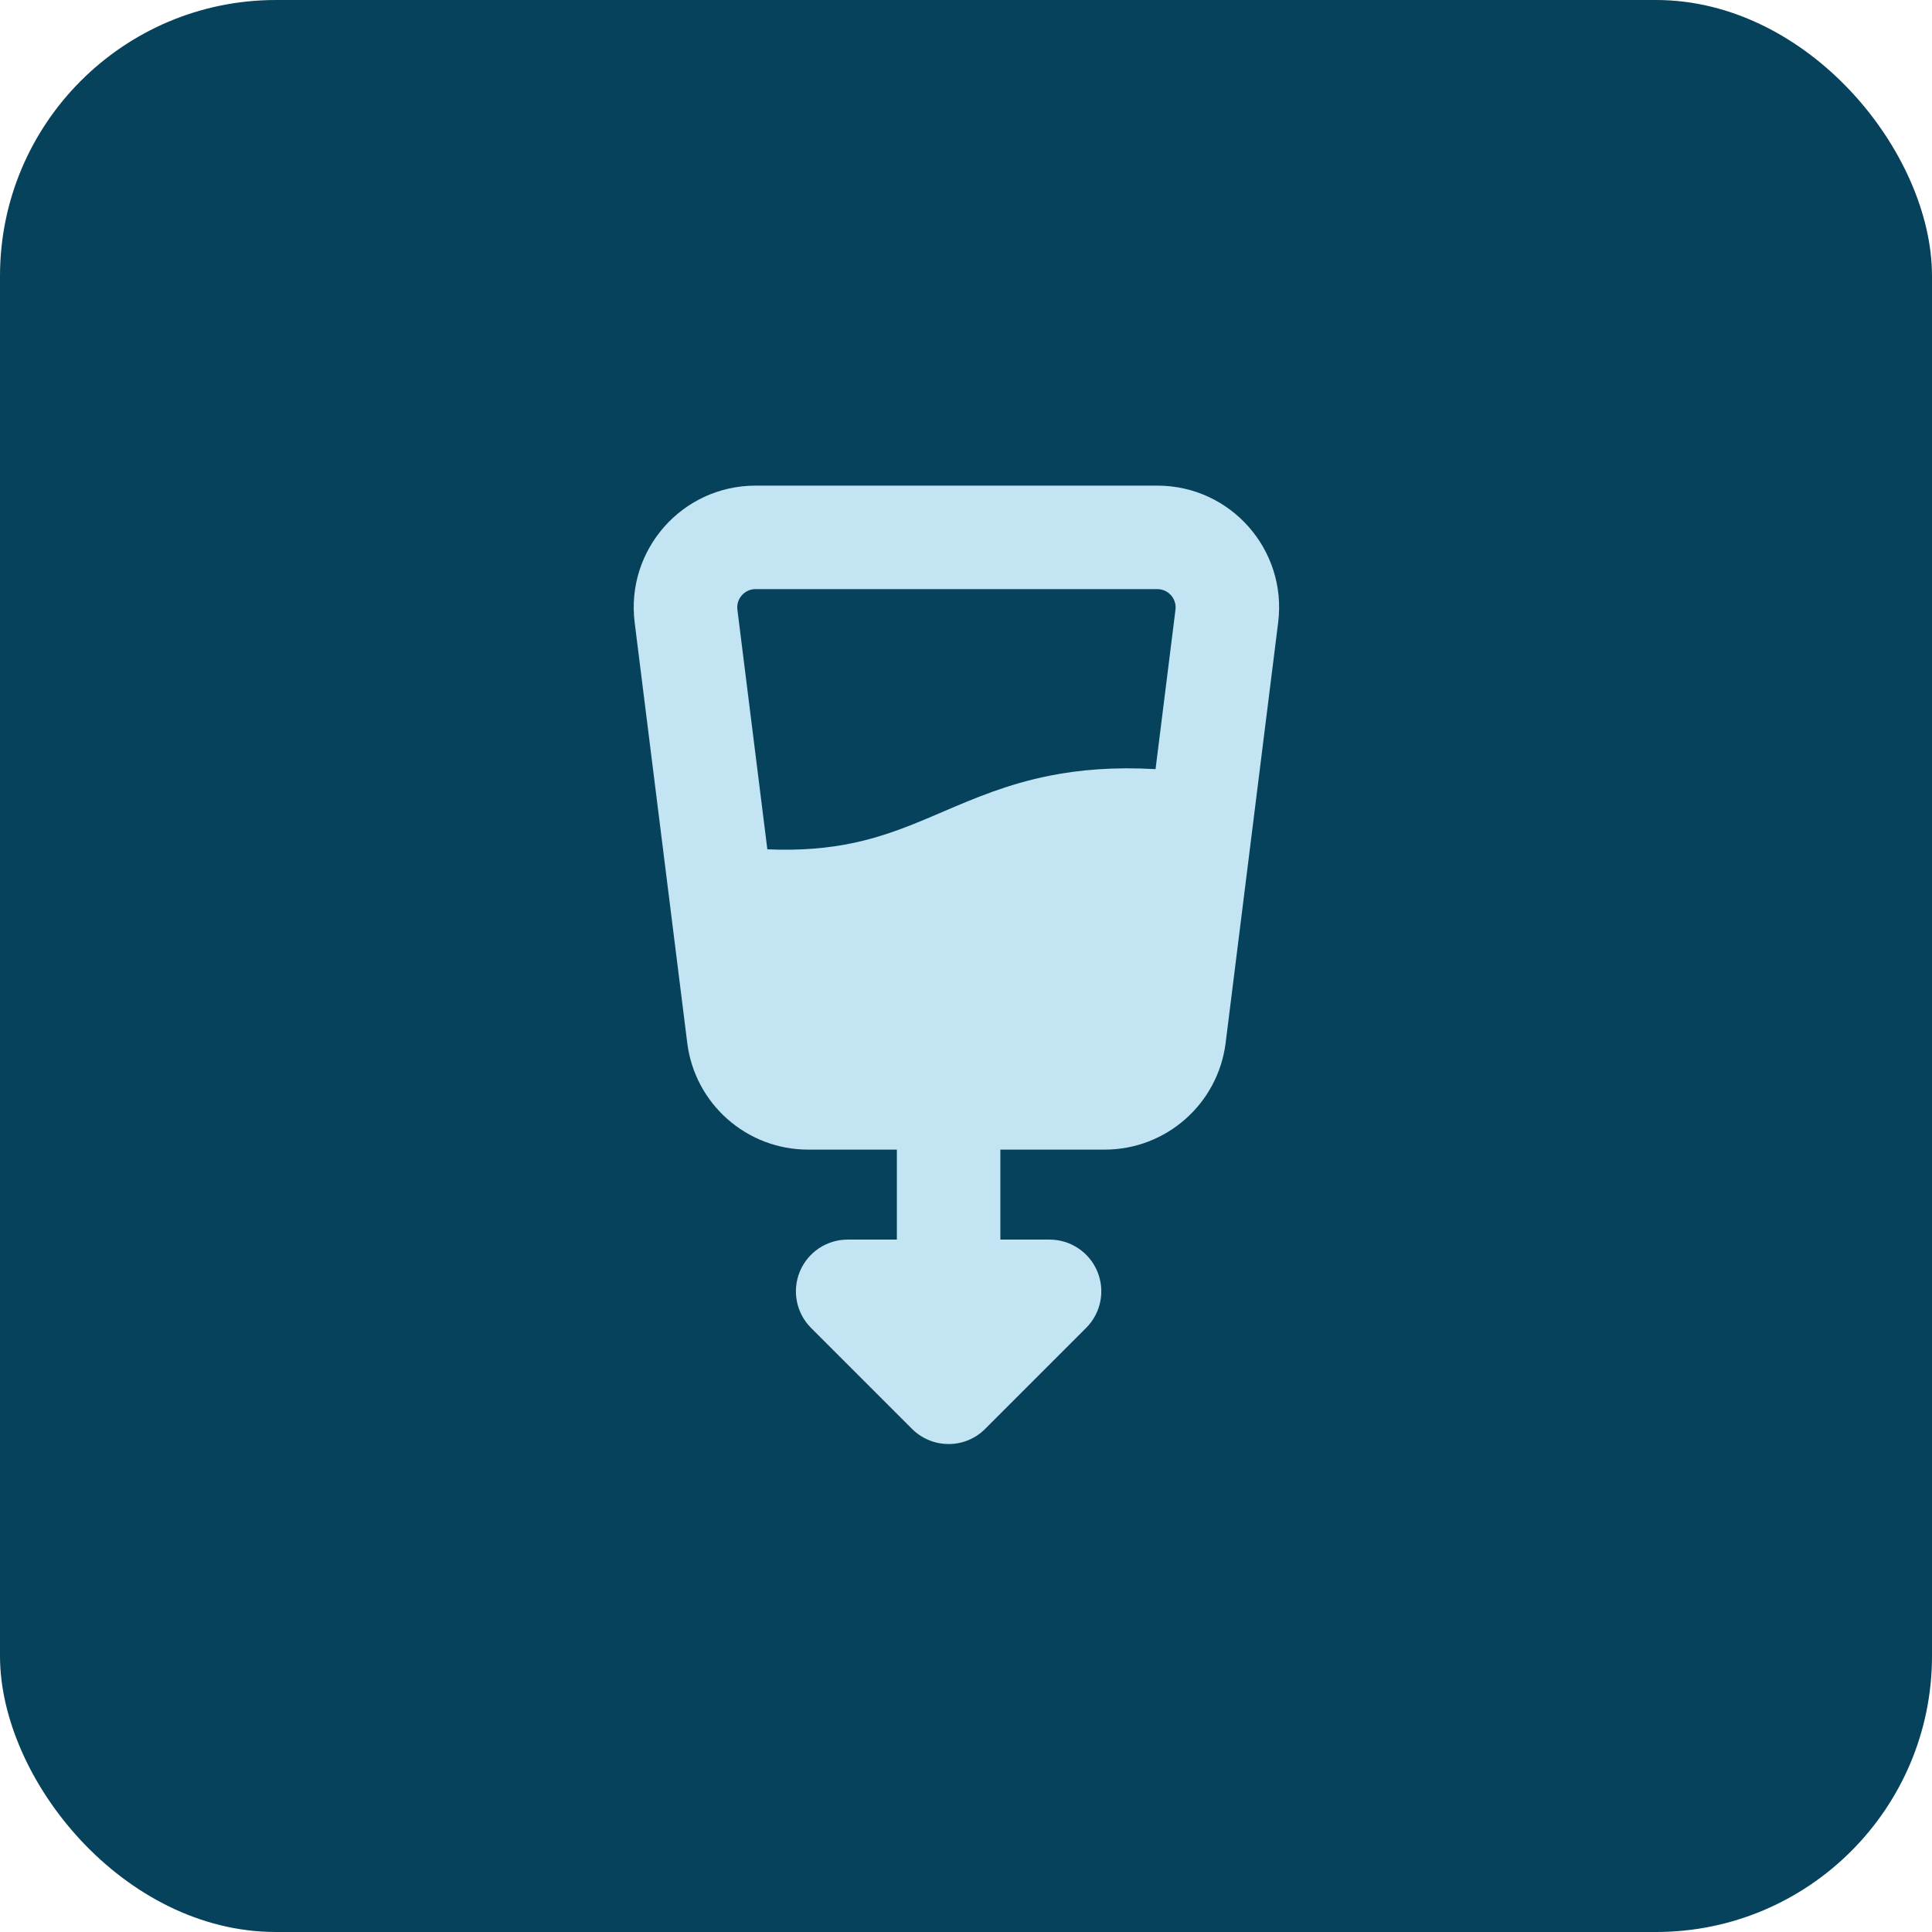 <svg width="28" height="28" viewBox="0 0 28 28" fill="none" xmlns="http://www.w3.org/2000/svg">
<rect width="28" height="28" rx="4" fill="#06425B"/>
<path fill-rule="evenodd" clip-rule="evenodd" d="M9.198 9.022C9.067 7.968 9.888 7.038 10.95 7.038H16.773C17.835 7.038 18.656 7.968 18.524 9.022L17.763 15.114C17.652 15.998 16.901 16.661 16.011 16.661H14.498V17.965H15.211C15.514 17.965 15.788 18.148 15.904 18.428C16.02 18.708 15.956 19.031 15.741 19.245L14.28 20.706C14.273 20.714 14.265 20.721 14.258 20.728C14.195 20.787 14.124 20.832 14.05 20.865C13.957 20.906 13.855 20.928 13.748 20.928C13.637 20.928 13.532 20.904 13.438 20.861C13.373 20.832 13.311 20.793 13.255 20.744C13.241 20.731 13.227 20.718 13.214 20.705L11.754 19.245C11.54 19.031 11.476 18.708 11.592 18.428C11.708 18.148 11.981 17.965 12.285 17.965H12.998V16.661H11.711C10.821 16.661 10.07 15.998 9.96 15.114L9.198 9.022ZM12.351 12.22C12.009 12.291 11.612 12.33 11.121 12.309L10.687 8.836C10.667 8.678 10.79 8.538 10.95 8.538H16.773C16.932 8.538 17.056 8.678 17.036 8.836L16.747 11.147C16.152 11.113 15.652 11.154 15.207 11.243C14.6 11.364 14.116 11.572 13.678 11.759L13.664 11.765C13.227 11.953 12.835 12.119 12.351 12.22Z" fill="#C3E4F2"/>
</svg>

